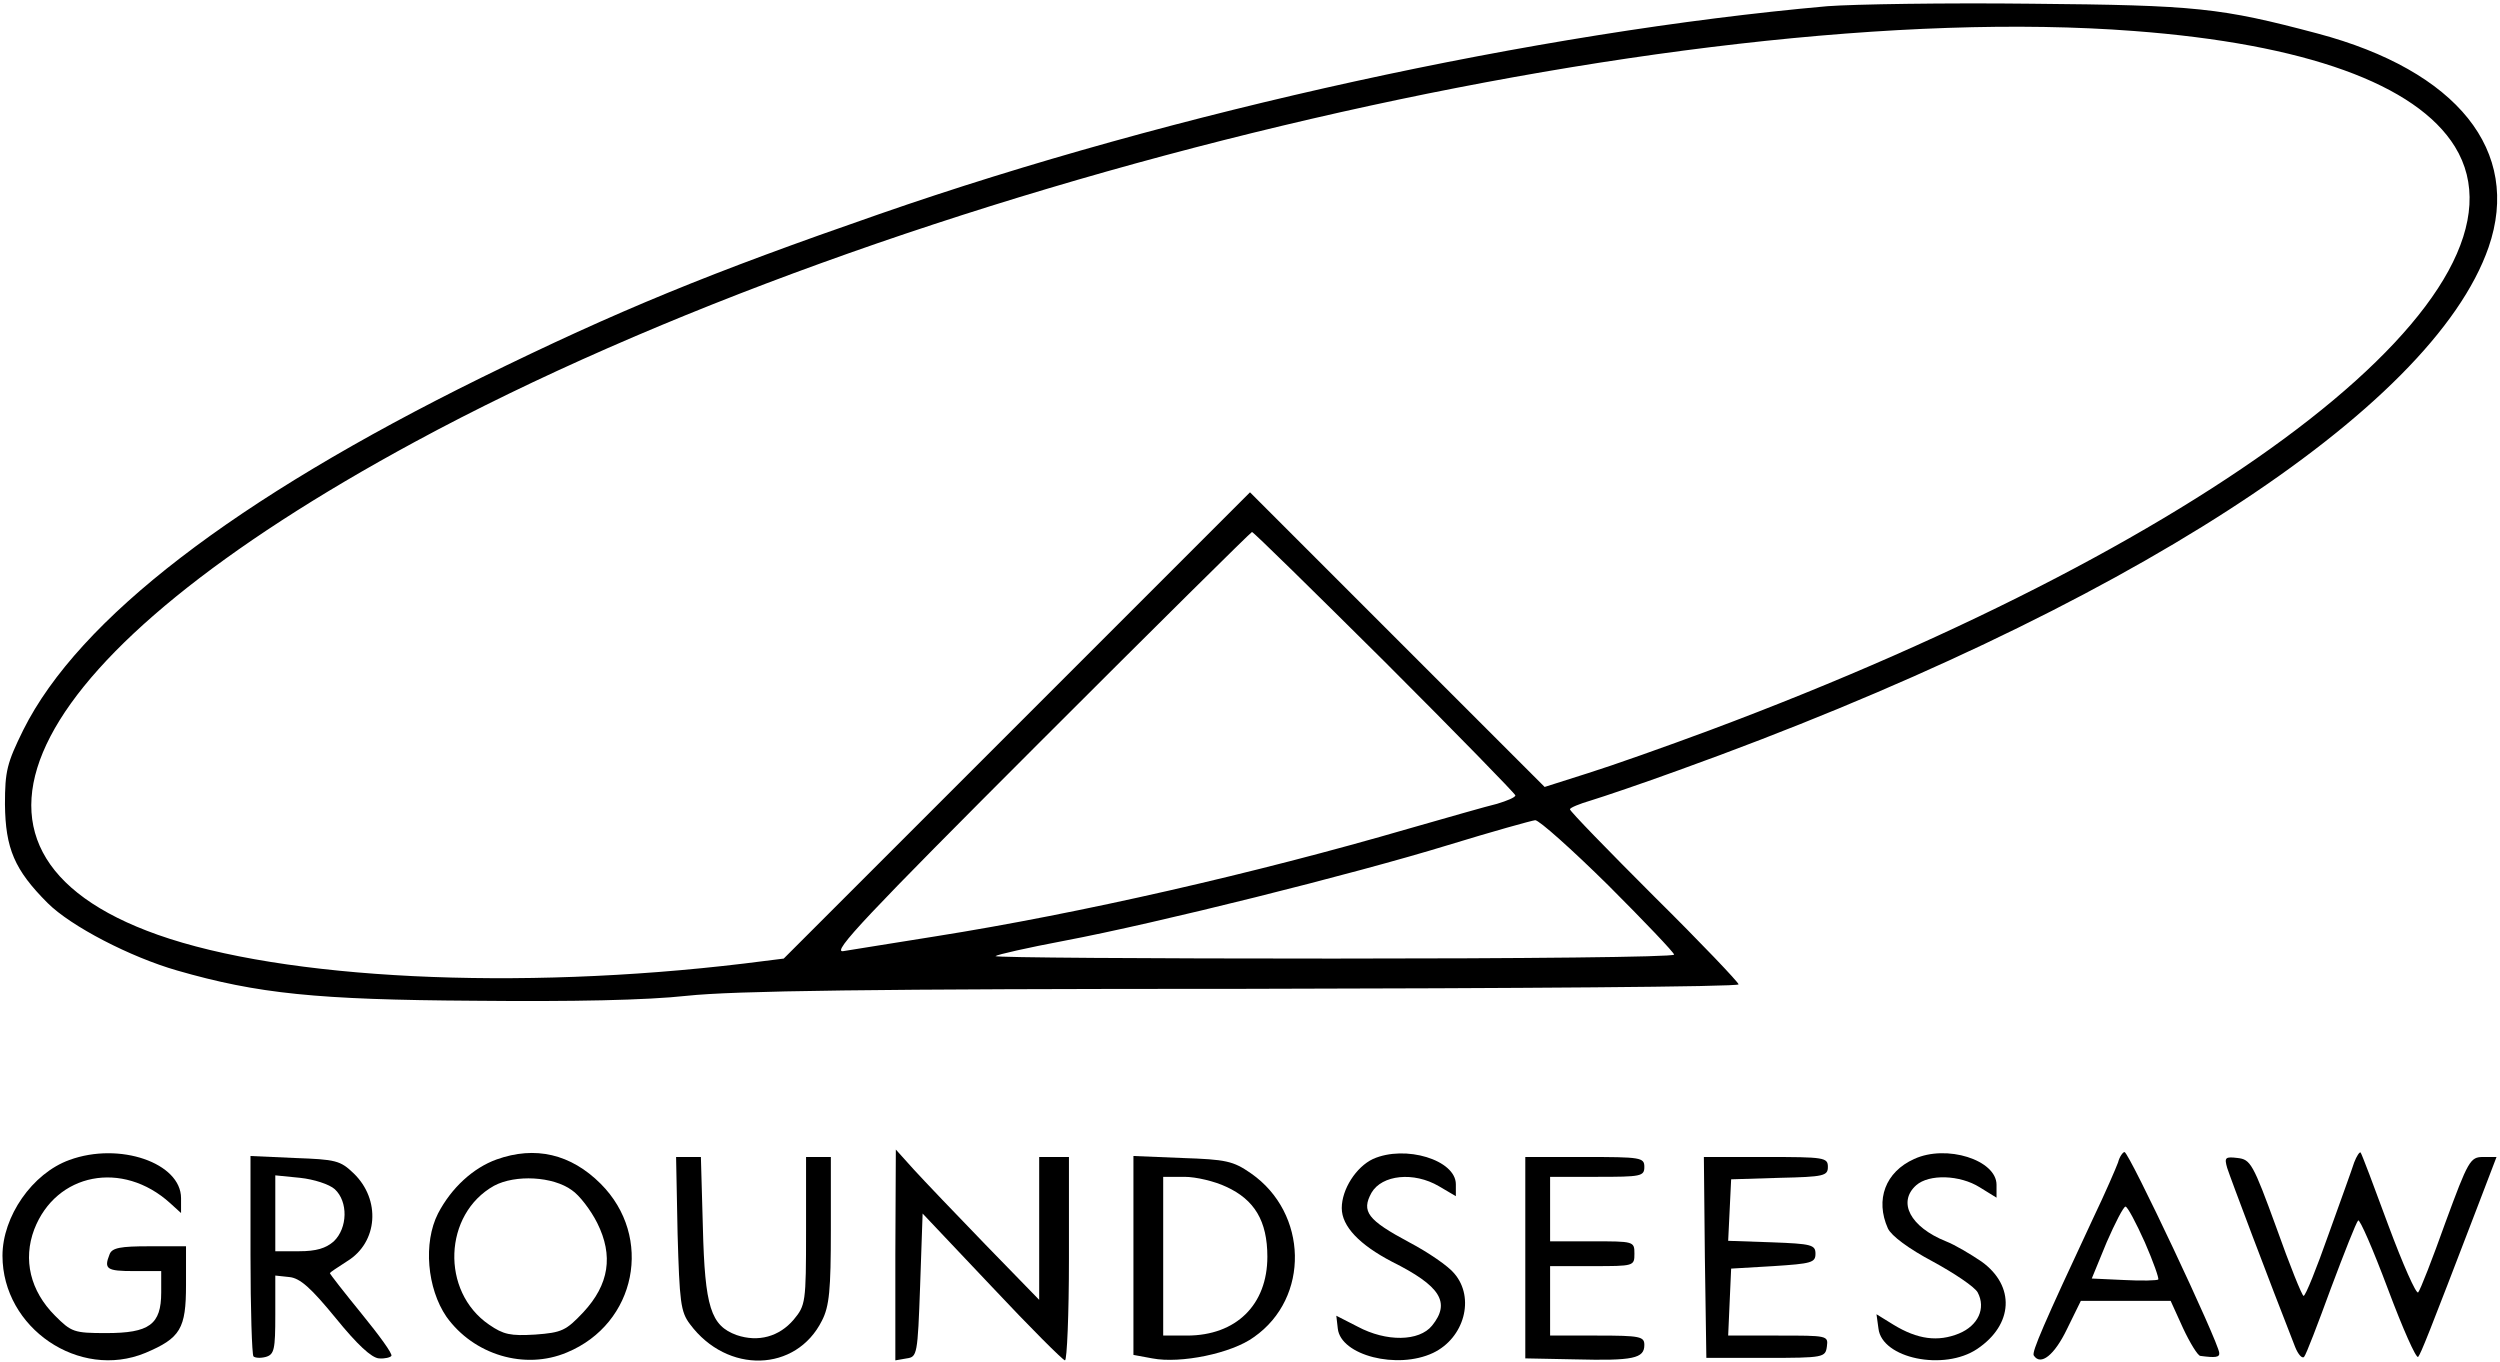 <svg width="672" height="366" viewBox="0 0 672 366" fill="none" xmlns="http://www.w3.org/2000/svg">
<path d="M491.2 1.667C413.2 8.6 315.733 29.933 236.4 57.533C190.666 73.4 166.266 83.4 129.333 101.533C63.066 134.2 21.2 166.333 6.266 196.2C1.866 205.133 1.333 207.267 1.333 216.2C1.466 228.067 3.866 233.8 12.8 242.733C19.066 249 35.066 257.267 47.6 260.867C69.333 267.133 85.2 268.733 127.333 269C154 269.267 173.733 268.867 184.666 267.667C197.2 266.333 234.266 265.8 334.4 265.8C407.466 265.667 467.333 265.267 467.333 264.6C467.333 264.067 457.2 253.4 444.666 241C432.266 228.6 422 218.067 422 217.533C422 217.133 424.533 216.067 427.733 215.133C430.8 214.2 441.466 210.6 451.333 207C570.533 164.067 653.733 110.2 668.933 66.467C677.866 40.6 660.533 19 622.933 9C596.8 2.067 590.533 1.4 546 1C522.933 0.733 498.266 1.133 491.2 1.667ZM573.6 8.333C619.6 11.8 649.466 22.6 659.866 39.4C683.6 77.8 598.666 144.333 459.466 196.333C448 200.6 433.333 205.8 426.933 207.8L415.2 211.533L375.6 171.933L336 132.333L273.333 195L210.666 257.667L200 259C139.066 266.333 76.266 263.267 42.4 251.267C-21.334 228.733 6.133 175.8 111.6 118.733C240.4 49 449.866 -1.133 573.6 8.333ZM372.266 177.933C391.6 197.267 407.333 213.4 407.333 213.8C407.333 214.333 405.066 215.267 402.4 216.067C399.6 216.733 388.933 219.8 378.666 222.733C337.466 234.733 290.266 245.533 251.6 251.667C240.133 253.533 228.933 255.267 226.666 255.667C223.333 256.2 232.933 246.067 279.333 199.667C310.533 168.467 336.266 143 336.533 143C336.933 143 352.933 158.733 372.266 177.933ZM432.266 237.933C442 247.667 450 256.067 450 256.6C450 257.267 408.8 257.667 358.4 257.667C308.133 257.667 267.2 257.4 267.6 257C268 256.6 276.266 254.733 286.133 252.867C310.8 248.2 363.733 235 389.333 227.133C401.066 223.533 411.6 220.6 412.666 220.467C413.733 220.467 422.533 228.333 432.266 237.933Z" fill="black"/>
<path d="M18.666 311.8C8.666 315.4 0.667 327 0.667 337.534C0.667 357 21.333 371 39.066 363.667C48.533 359.667 50 357.134 50 345.4V335H40.133C32.4 335 30.133 335.4 29.466 337.134C27.866 341.134 28.666 341.667 36 341.667H43.333V347.4C43.333 356.067 40.133 358.334 28.533 358.334C19.866 358.334 19.2 358.067 14.8 353.667C8.133 347 6.133 338.6 9.2 330.467C15.066 315.267 32.933 311.8 45.733 323.4L48.666 326.067V322.067C48.666 312.6 32.133 306.867 18.666 311.8Z" fill="black"/>
<path d="M133.466 311.667C127.2 313.934 121.333 319.267 117.733 326.2C113.733 334.067 114.8 346.334 120 353.934C127.333 364.2 141.066 368.334 152.4 363.534C171.066 355.8 175.733 332.467 161.466 318.2C153.466 310.2 143.866 307.934 133.466 311.667ZM153.733 319.934C155.733 321.267 158.8 325.267 160.533 328.734C164.933 337.534 163.733 345.267 156.8 352.734C152.133 357.667 151.066 358.2 143.866 358.734C137.2 359.134 135.333 358.734 131.466 356.067C118.4 347.134 119.2 326.334 132.8 318.734C138.533 315.667 148.666 316.2 153.733 319.934Z" fill="black"/>
<path d="M240.667 337.267V365.667L243.733 365.134C246.533 364.734 246.667 364.2 247.333 345.534L248 326.2L266.667 345.934C276.8 356.734 285.733 365.667 286.267 365.667C286.8 365.667 287.333 353.4 287.333 338.334V311H283.333H279.333V330.2V349.4L264.933 334.6C256.933 326.334 248.267 317.267 245.6 314.334L240.8 309L240.667 337.267Z" fill="black"/>
<path d="M369.066 311.533C364.533 313.667 360.666 319.667 360.666 324.733C360.666 329.667 365.466 334.6 374.133 339.133C387.2 345.667 390 350.067 384.933 356.333C381.466 360.6 372.666 360.733 364.933 356.6L359.2 353.667L359.6 357.133C360.4 364.333 375.6 368.2 385.2 363.667C393.6 359.667 396.533 348.867 390.933 342.333C389.333 340.333 383.866 336.6 378.8 333.933C367.6 327.933 365.866 325.667 368.666 320.6C371.466 315.8 380 314.867 386.8 318.867L391.333 321.533V318.333C391.333 311.8 377.733 307.667 369.066 311.533Z" fill="black"/>
<path d="M514.533 311.534C506.8 315 504 322.467 507.467 330.2C508.4 332.2 513.067 335.667 519.6 339.134C525.467 342.334 530.8 345.934 531.6 347.4C533.867 351.667 531.733 356.334 526.533 358.467C520.933 360.734 515.467 360.067 508.933 356.067L504.4 353.267L504.933 357.134C505.867 365.134 522.533 368.6 531.467 362.6C541.2 356.067 541.733 345.667 532.667 339.134C529.733 337.134 525.467 334.6 523.067 333.667C513.467 329.8 510 323.134 515.067 318.6C518.533 315.534 526.8 315.8 532.133 319.134L536.667 321.934V318.467C536.667 311.8 523.2 307.534 514.533 311.534Z" fill="black"/>
<path d="M569.333 312.467C568.8 313.933 565.867 320.733 562.667 327.4C549.2 356.2 546.133 363.4 546.667 364.333C548.533 367.267 552.267 364.2 555.6 357.267L559.333 349.667H571.333H583.467L586.8 357C588.667 361 590.8 364.467 591.467 364.467C595.467 365 596.667 364.867 596.533 363.667C596.4 360.867 572.267 309.667 571.067 309.667C570.667 309.667 569.733 310.867 569.333 312.467ZM576.533 333.933C578.8 339.133 580.4 343.667 580.133 343.933C579.867 344.2 575.733 344.333 570.933 344.067L562.267 343.667L566.267 333.933C568.533 328.733 570.8 324.333 571.333 324.333C571.867 324.333 574.133 328.6 576.533 333.933Z" fill="black"/>
<path d="M632.8 312.467C632.266 314.2 629.066 323 625.866 331.934C622.666 341 619.733 348.334 619.2 348.334C618.8 348.334 615.466 340.067 611.866 329.934C605.6 312.734 604.933 311.667 601.466 311.267C598.133 310.867 597.866 311.134 598.666 313.934C599.466 316.467 609.866 344.067 616.933 362.067C617.733 364.067 618.8 365.267 619.333 364.734C619.866 364.2 623.066 355.8 626.533 346.334C630.133 336.734 633.333 328.6 633.866 328.067C634.266 327.534 637.866 335.8 641.866 346.467C645.866 357.134 649.466 365.267 650 364.734C650.8 363.667 652.533 359.4 665.866 324.6L671.066 311H667.466C664 311 663.466 311.934 657.333 328.6C653.866 338.334 650.533 346.867 650 347.4C649.466 347.934 645.866 339.8 642 329.4C638.133 318.867 634.8 310.067 634.533 309.8C634.266 309.534 633.466 310.734 632.8 312.467Z" fill="black"/>
<path d="M67.333 337.267C67.333 351.934 67.733 364.2 68.133 364.6C68.533 365 70 365.134 71.466 364.734C73.733 364.067 74 362.734 74 353.4V342.867L77.733 343.267C80.666 343.534 83.6 346.2 90.266 354.334C96 361.4 99.866 365 101.866 365.134C103.466 365.267 104.933 364.867 105.2 364.467C105.6 363.934 101.866 358.867 97.2 353.134C92.533 347.4 88.666 342.467 88.666 342.2C88.666 342.067 90.8 340.6 93.333 339C101.6 333.934 102.4 322.467 95.066 315.4C91.466 311.934 90.266 311.667 79.2 311.267L67.333 310.734V337.267ZM90 319.667C93.6 323 93.466 330.067 89.733 333.667C87.6 335.534 85.066 336.334 80.4 336.334H74V326.2V315.934L80.666 316.6C84.4 317 88.533 318.334 90 319.667Z" fill="black"/>
<path d="M182.133 331.533C182.667 349.933 182.933 352.6 185.467 355.933C195.467 369.4 214 368.867 220.933 355C222.933 351.133 223.333 346.733 223.333 330.6V311H220H216.667V330.867C216.667 350.2 216.533 350.867 213.333 354.733C209.467 359.267 203.867 360.867 198 358.867C191.067 356.333 189.467 351.4 188.933 329.933L188.4 311H185.067H181.733L182.133 331.533Z" fill="black"/>
<path d="M304.667 337.533V364.2L309.733 365.133C317.333 366.6 331.067 363.8 337.067 359.4C352.133 348.867 351.6 326.067 336.267 315.4C331.467 312.067 329.6 311.667 317.733 311.267L304.667 310.733V337.533ZM329.6 319C337.2 322.467 340.667 328.2 340.667 337.8C340.667 350.733 332.267 359 319.067 359H312.667V337.667V316.333H318.4C321.467 316.333 326.533 317.533 329.6 319Z" fill="black"/>
<path d="M410 338.067V365.133L423.467 365.4C439.067 365.8 442 365.133 442 361.533C442 359.267 440.933 359 429.333 359H416.667V349.667V340.333H428C439.2 340.333 439.333 340.333 439.333 337C439.333 333.667 439.2 333.667 428 333.667H416.667V325V316.333H429.333C441.067 316.333 442 316.2 442 313.667C442 311.133 441.067 311 426 311H410V338.067Z" fill="black"/>
<path d="M458.267 337.933L458.667 365H474.667C490.267 365 490.667 364.867 491.067 361.933C491.467 359 491.2 359 478 359H464.533L464.933 349.933L465.333 341L476.667 340.333C486.933 339.667 488 339.4 488 337C488 334.6 486.933 334.333 476.267 333.933L464.533 333.533L464.933 325.267L465.333 317L478.4 316.6C490.267 316.333 491.333 316.067 491.333 313.667C491.333 311.133 490.4 311 474.667 311H458L458.267 337.933Z" fill="black"/>
</svg>

